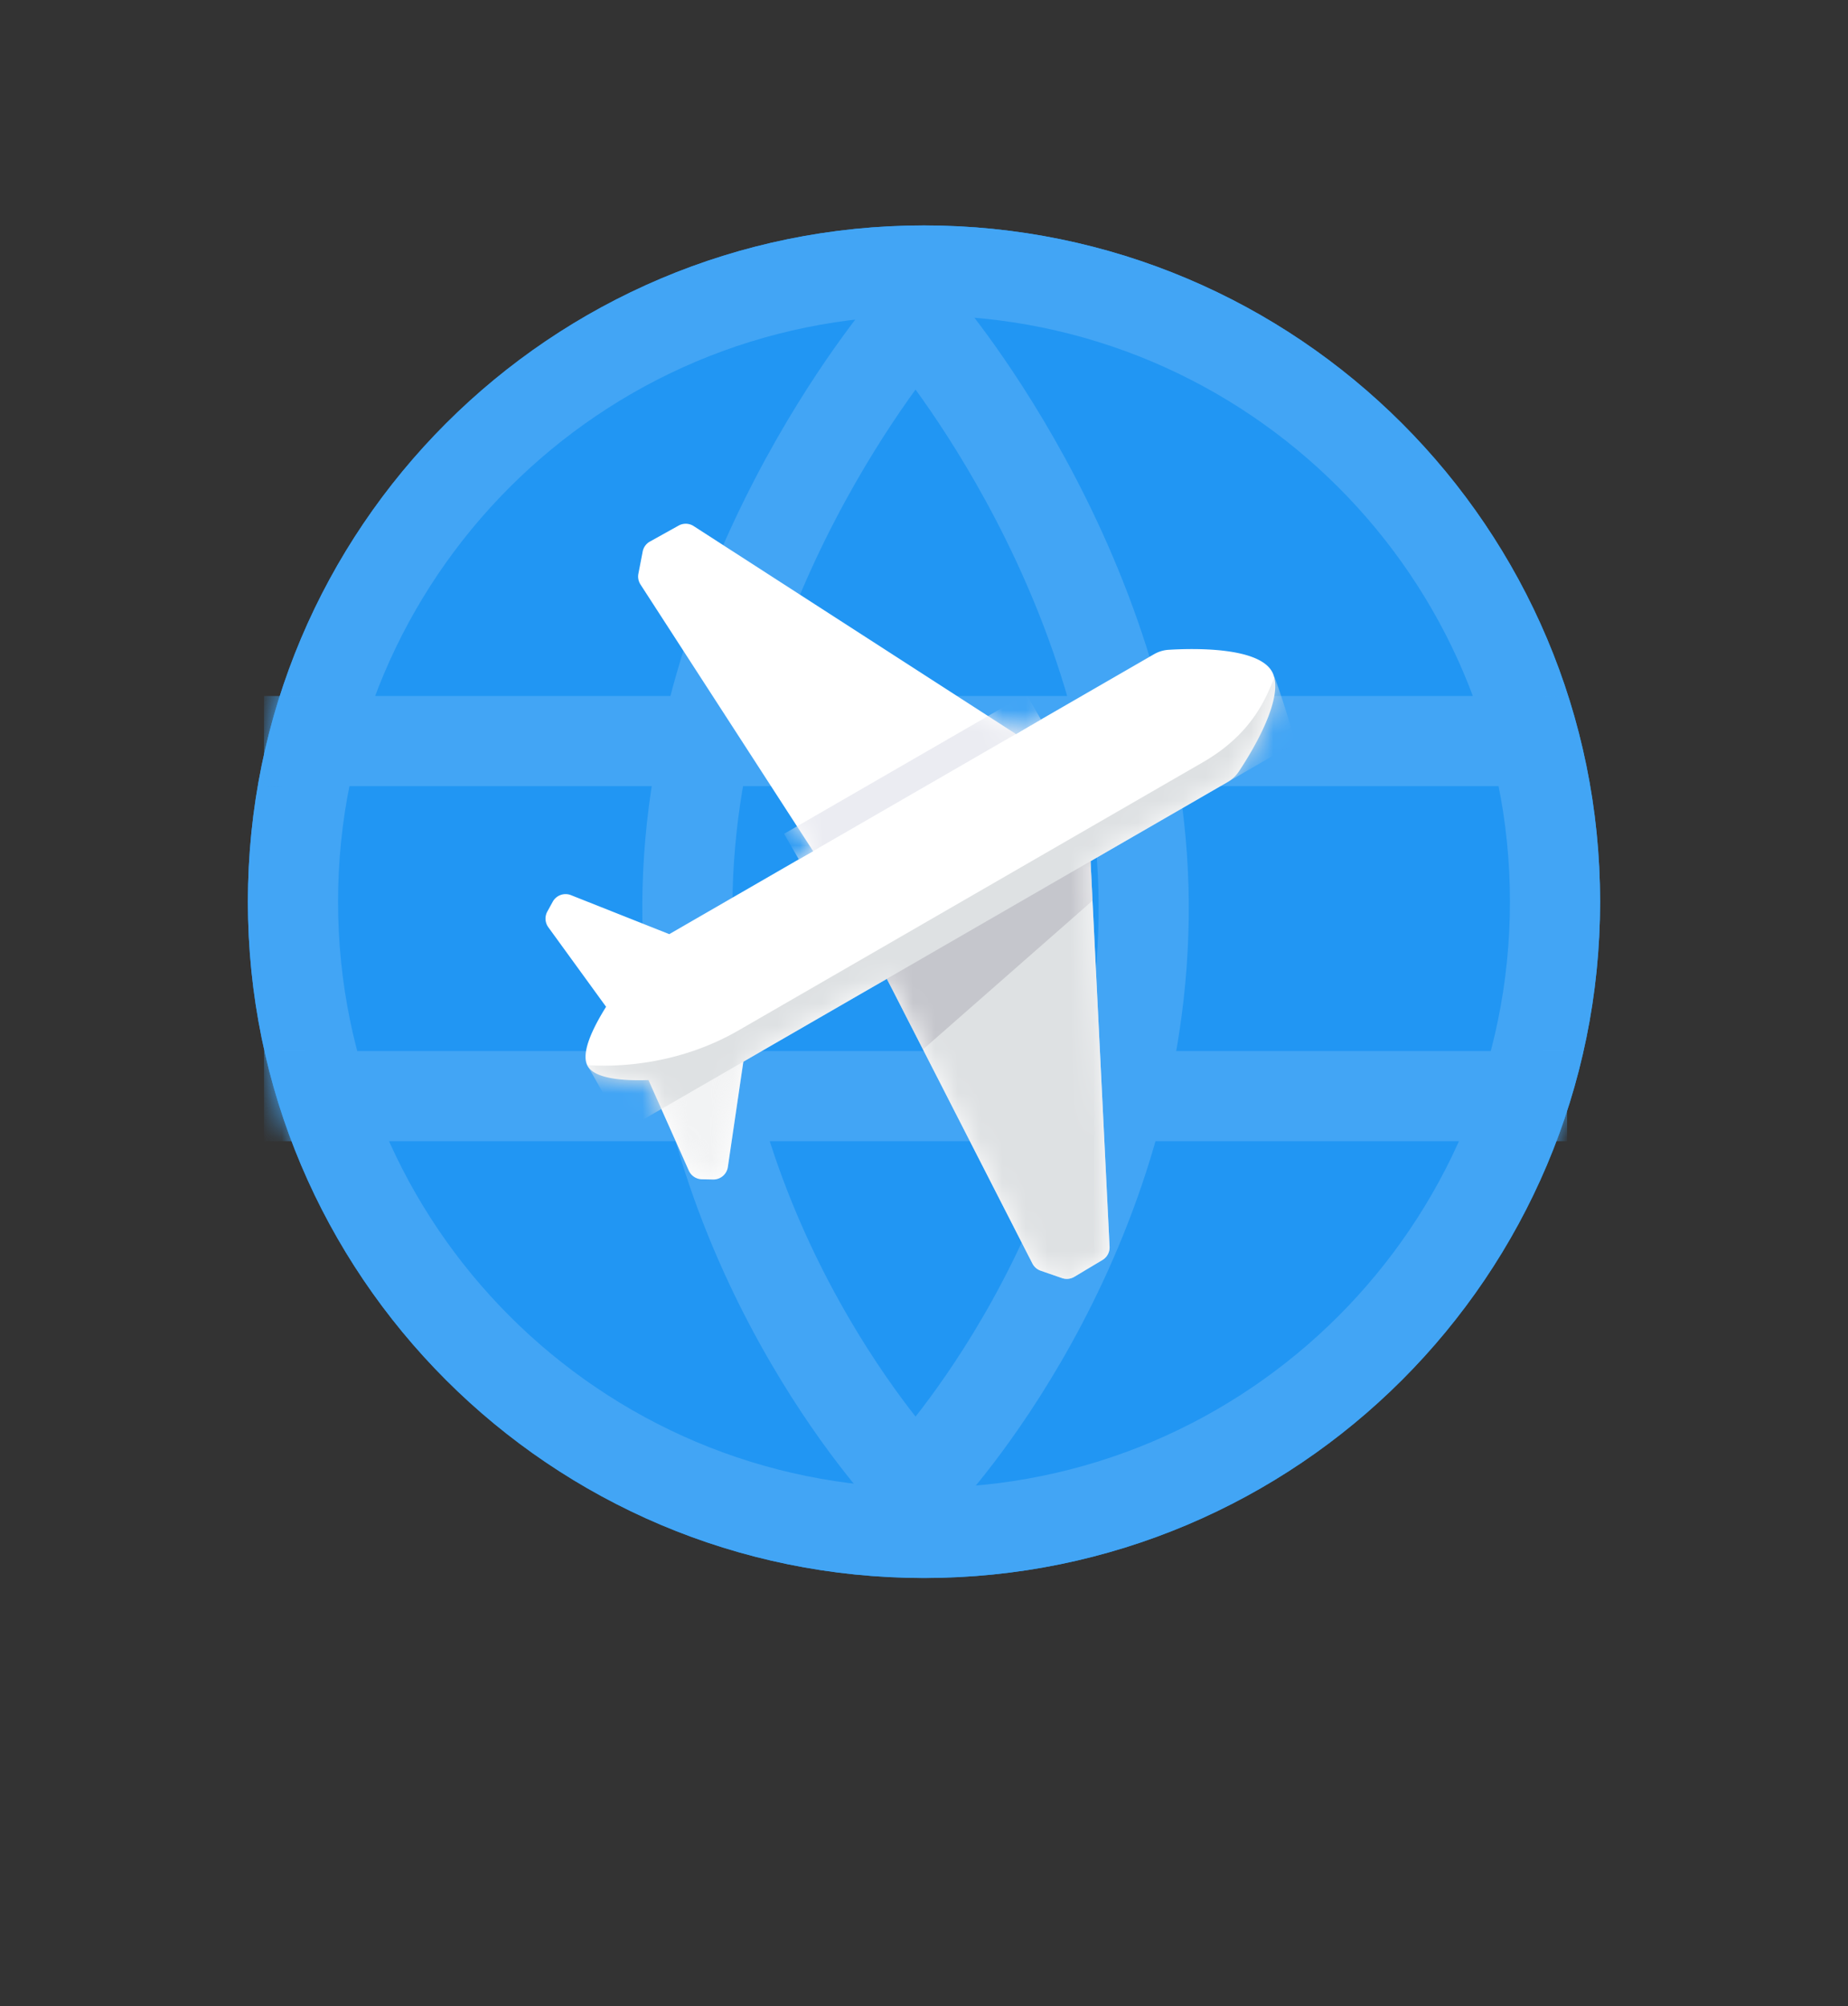<svg xmlns="http://www.w3.org/2000/svg" viewBox="0 0 82 89" fill="none">
    <rect x="0" y="0" width="82" height="89" fill="#333333" stroke="none"/>
    <path fill-rule="evenodd" clip-rule="evenodd"
          d="M41 70c12.15 0 22-9.85 22-22s-9.85-22-22-22-22 9.85-22 22 9.85 22 22 22z" fill="#000" fill-opacity=".01"/>
    <path fill-rule="evenodd" clip-rule="evenodd"
          d="M41 70c16.569 0 30-13.431 30-30 0-16.569-13.431-30-30-30-16.569 0-30 13.431-30 30 0 16.569 13.431 30 30 30z"
          fill="#2196F3"/>
    <path d="M69 40c0 15.464-12.536 28-28 28S13 55.464 13 40s12.536-28 28-28 28 12.536 28 28z" stroke="#42A5F5"
          stroke-width="4"/>
    <mask id="a" maskUnits="userSpaceOnUse" x="11" y="10" width="60" height="60">
        <path fill-rule="evenodd" clip-rule="evenodd"
              d="M41 70c16.569 0 30-13.431 30-30 0-16.569-13.431-30-30-30-16.569 0-30 13.431-30 30 0 16.569 13.431 30 30 30z"
              fill="#fff"/>
    </mask>
    <g mask="url(#a)" stroke="#42A5F5" stroke-width="4">
        <path d="M13.714 32.875h53.822m-53.822 15.75h53.822" stroke-linecap="square"/>
        <path d="M40.25 14.5s-9.962 11.578-9.747 26.25C30.72 55.422 40.25 65.5 40.25 65.5m.75-51s9.962 11.578 9.746 26.25C50.531 55.422 41 65.5 41 65.5"
              stroke-linecap="round" stroke-linejoin="round"/>
    </g>
    <path fill-rule="evenodd" clip-rule="evenodd"
          d="M51.195 29.028c.2-.116.42-.187.65-.202 1.017-.064 3.953-.148 4.59.955.636 1.103-.905 3.603-1.469 4.45-.128.192-.3.347-.5.463l-6.076 3.508.844 17.1a.65.65 0 01-.315.59l-1.249.747a.65.65 0 01-.546.057l-.946-.327a.649.649 0 01-.367-.318l-6.458-12.632-6.369 3.677-.687 4.672a.65.65 0 01-.654.555l-.498-.01a.65.65 0 01-.581-.385l-1.79-4.016c-1.23.04-2.385-.081-2.695-.618-.31-.536.164-1.592.814-2.633l-2.564-3.53a.65.65 0 01-.042-.696l.24-.436a.65.65 0 01.808-.29l4.362 1.73 6.38-3.684-7.658-11.828a.65.65 0 01-.092-.477l.19-.983a.649.649 0 01.322-.444l1.273-.708a.649.649 0 01.667.022l14.298 9.223 6.118-3.532z"
          fill="#fff"/>
    <mask id="b" maskUnits="userSpaceOnUse" x="16" y="13" width="50" height="51">
        <path fill-rule="evenodd" clip-rule="evenodd"
              d="M51.195 29.028c.2-.116.42-.187.65-.202 1.017-.064 3.953-.148 4.59.955.636 1.103-.905 3.603-1.469 4.45-.128.192-.3.347-.5.463l-6.076 3.508.844 17.1a.65.65 0 01-.315.59l-1.249.747a.65.65 0 01-.546.057l-.946-.327a.649.649 0 01-.367-.318l-6.458-12.632-6.369 3.677-.687 4.672a.65.65 0 01-.654.555l-.498-.01a.65.65 0 01-.581-.385l-1.79-4.016c-1.23.04-2.385-.081-2.695-.618-.31-.536.164-1.592.814-2.633l-2.564-3.53a.65.65 0 01-.042-.696l.24-.436a.65.65 0 01.808-.29l4.362 1.73 6.38-3.684-7.658-11.828a.65.65 0 01-.092-.477l.19-.983a.649.649 0 01.322-.444l1.273-.708a.649.649 0 01.667.022l14.298 9.223 6.118-3.532z"
              fill="#fff"/>
    </mask>
    <g mask="url(#b)">
        <path fill="#EBECF2" d="M45.536 30.784l.654 1.134-10.745 6.204-.655-1.134z"/>
        <path fill-rule="evenodd" clip-rule="evenodd"
              d="M48.92 55.891a.65.65 0 00.314-.589l-.871-17.66-9.237 5.333 6.685 13.076a.65.65 0 00.367.318l.946.327a.649.649 0 00.546-.057l1.25-.748z"
              fill="#DEE1E3"/>
        <path opacity=".4" fill-rule="evenodd" clip-rule="evenodd"
              d="M28.837 47.801l-.09.052 1.817 4.075a.65.65 0 00.58.385l.499.01a.65.65 0 00.654-.555l.726-4.935-.463.268a1.63 1.63 0 01-.459.18c-.55.123-1.946.414-3.264.52z"
              fill="#DEE1E3"/>
        <path fill-rule="evenodd" clip-rule="evenodd" d="M39.248 43.213l9.13-5.27.099 2.01-7.521 6.6-1.708-3.34z"
              fill="#C5C6CC"/>
        <path fill-rule="evenodd" clip-rule="evenodd"
              d="M57.482 32.952l-29.79 17.2s-.88-1.588-1.613-2.858a.873.873 0 01-.025-.047c1.352.098 4.073-.012 6.712-1.536l20.625-11.907c2.291-1.323 2.852-3.037 3.162-3.773.478 1.285.93 2.921.93 2.921z"
              fill="#DEE1E3"/>
    </g>
</svg>
